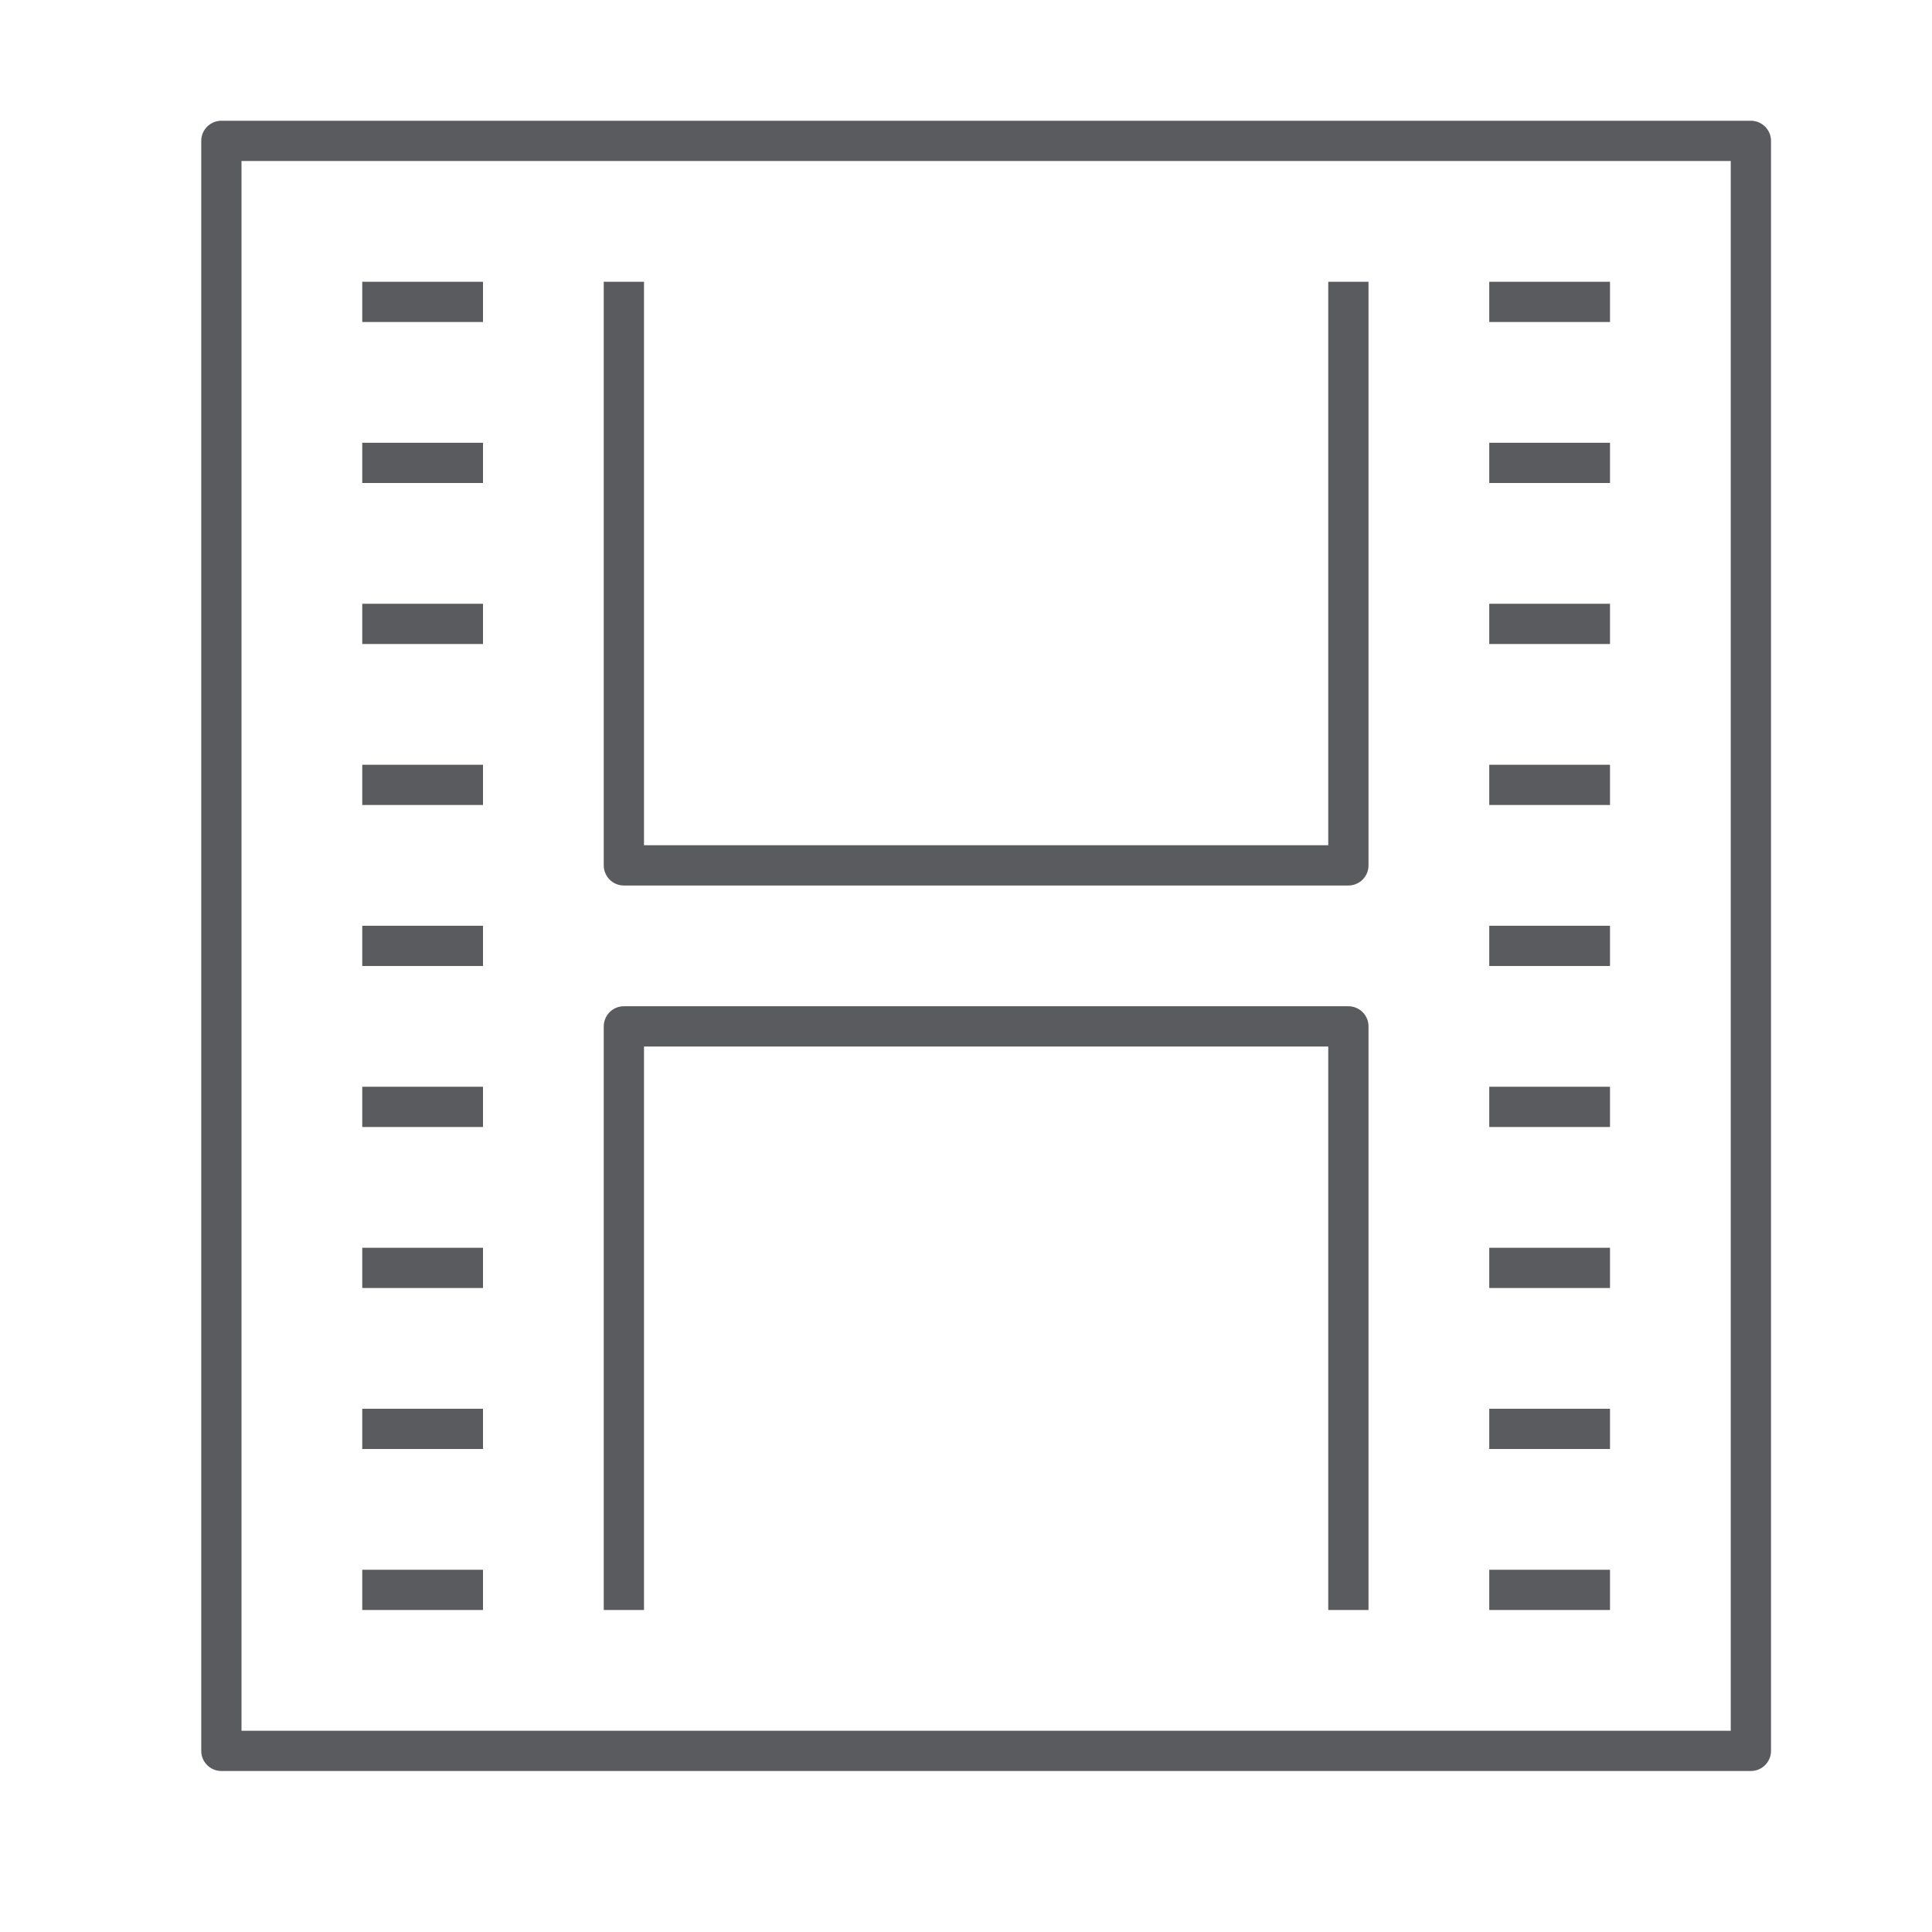 <svg id="Layer_1" data-name="Layer 1" xmlns="http://www.w3.org/2000/svg" viewBox="0 0 48 48"><defs><style>.cls-1{fill:none;stroke:#5a5b5e;stroke-linecap:square;stroke-linejoin:round;}</style></defs><title>unicons-things-48px-filmstrip</title><rect class="cls-1" x="5.5" y="3.5" width="38" height="40"/><line class="cls-1" x1="11.5" y1="11.5" x2="9.5" y2="11.5"/><line class="cls-1" x1="9.5" y1="15.5" x2="11.5" y2="15.5"/><line class="cls-1" x1="11.5" y1="19.5" x2="9.5" y2="19.5"/><line class="cls-1" x1="11.5" y1="27.5" x2="9.5" y2="27.5"/><line class="cls-1" x1="9.5" y1="23.5" x2="11.5" y2="23.5"/><line class="cls-1" x1="9.5" y1="31.5" x2="11.5" y2="31.5"/><line class="cls-1" x1="11.5" y1="35.5" x2="9.5" y2="35.5"/><line class="cls-1" x1="9.5" y1="39.5" x2="11.5" y2="39.5"/><line class="cls-1" x1="37.5" y1="15.5" x2="39.5" y2="15.5"/><line class="cls-1" x1="37.5" y1="11.5" x2="39.5" y2="11.5"/><line class="cls-1" x1="11.5" y1="7.5" x2="9.5" y2="7.5"/><line class="cls-1" x1="37.5" y1="7.5" x2="39.5" y2="7.5"/><line class="cls-1" x1="39.5" y1="19.5" x2="37.5" y2="19.5"/><line class="cls-1" x1="37.5" y1="23.5" x2="39.5" y2="23.5"/><line class="cls-1" x1="39.5" y1="27.5" x2="37.5" y2="27.5"/><line class="cls-1" x1="37.5" y1="31.5" x2="39.5" y2="31.5"/><line class="cls-1" x1="39.5" y1="35.5" x2="37.5" y2="35.5"/><line class="cls-1" x1="39.5" y1="39.5" x2="37.5" y2="39.5"/><polyline class="cls-1" points="15.5 39.5 15.5 25.5 33.5 25.5 33.5 39.5"/><polyline class="cls-1" points="33.5 7.5 33.5 21.5 15.5 21.5 15.5 7.5"/></svg>
